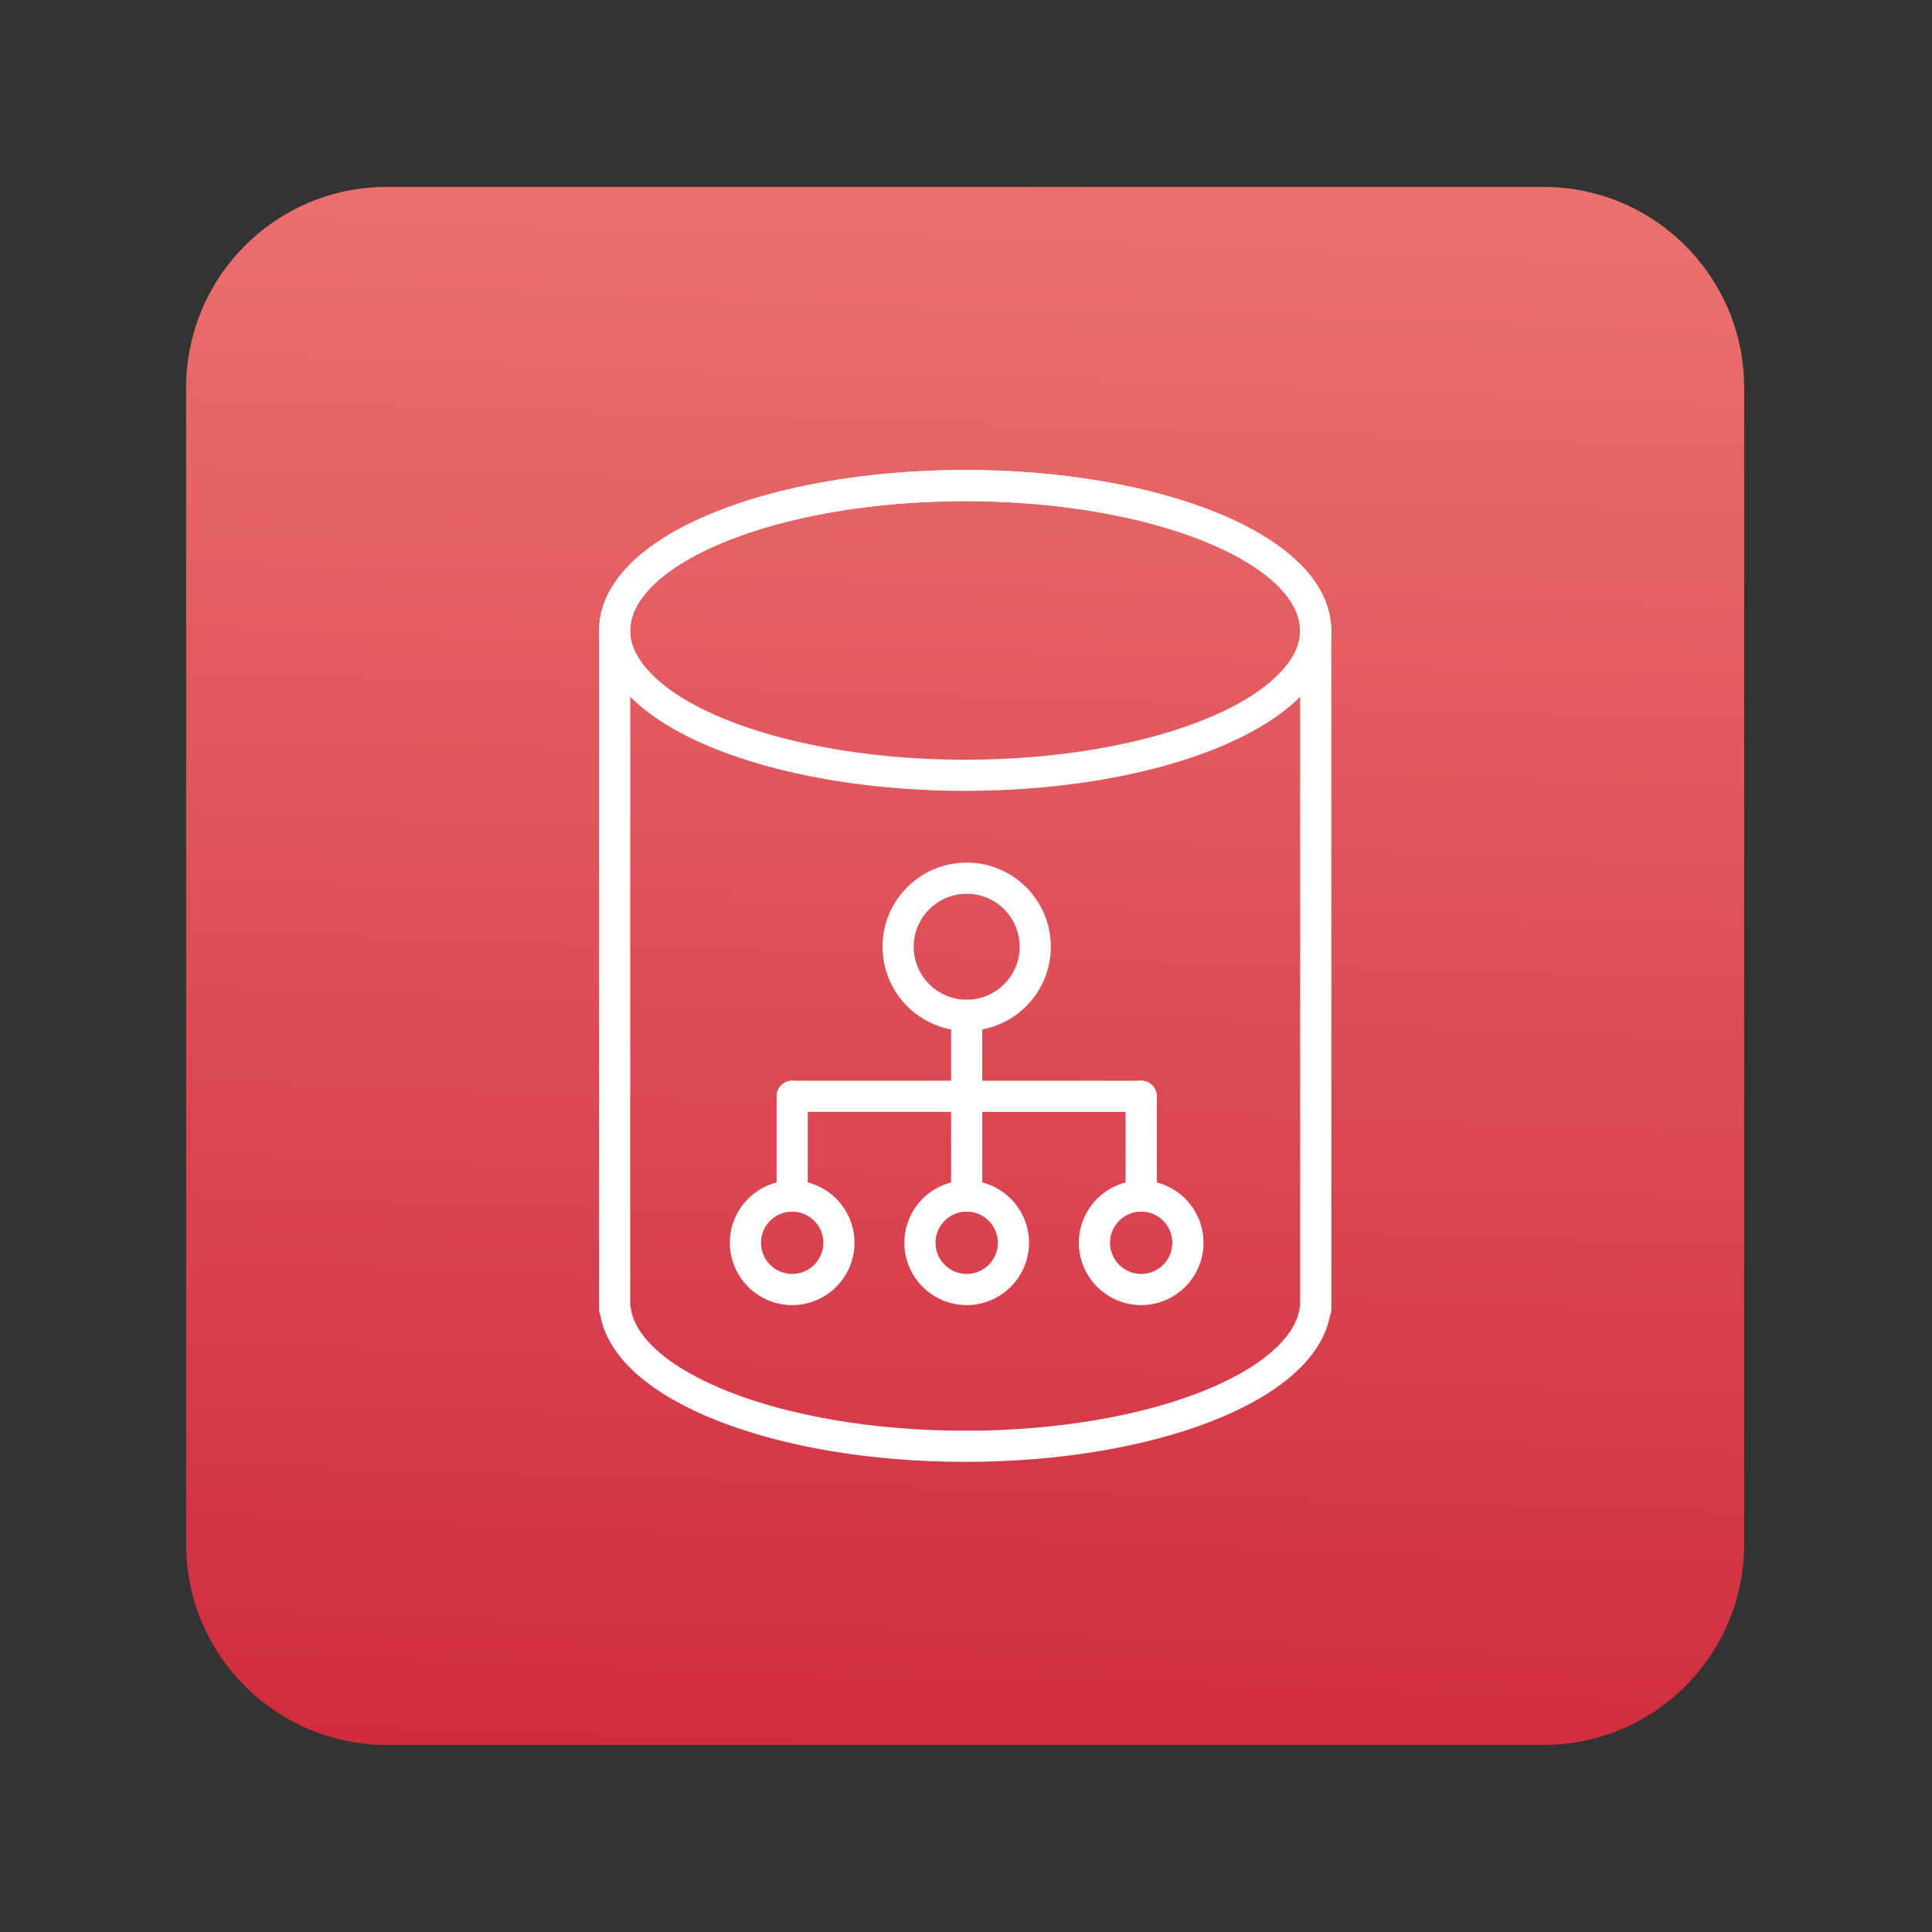 <?xml version="1.0" encoding="utf-8"?>
<!-- Generator: Adobe Illustrator 24.1.3, SVG Export Plug-In . SVG Version: 6.00 Build 0)  -->
<svg version="1.1" id="cloud-directory" xmlns="http://www.w3.org/2000/svg" xmlns:xlink="http://www.w3.org/1999/xlink" x="0px"
	 y="0px" viewBox="0 0 620 620" style="enable-background:new 0 0 620 620;" xml:space="preserve">
<rect x="0" y="0" width="620" height="620" fill="#333333" stroke="none"/>
<style type="text/css">
	.st0{fill:url(#SVGID_1_);}
	.st1{fill:none;stroke:#FFFFFF;stroke-width:10;stroke-linecap:round;stroke-linejoin:round;stroke-miterlimit:10;}
</style>
<linearGradient id="SVGID_1_" gradientUnits="userSpaceOnUse" x1="329.71" y1="-329.476" x2="291.732" y2="885.821">
	<stop  offset="2.396167e-07" style="stop-color:#FFA694"/>
	<stop  offset="1" style="stop-color:#BF0020"/>
</linearGradient>
<path class="st0" d="M495.3,559.97H124.15c-35.58,0-64.42-28.84-64.42-64.42V124.4c0-35.58,28.84-64.42,64.42-64.42H495.3
	c35.58,0,64.42,28.84,64.42,64.42v371.15C559.73,531.13,530.88,559.97,495.3,559.97z"/>
<g>
	<ellipse class="st1" cx="309.73" cy="202.31" rx="112.49" ry="46.49"/>
	<path class="st1" d="M422.17,201.5c-1.06-25.3-50.98-45.67-112.44-45.67c-61.47,0-111.39,20.38-112.44,45.67h-0.05v82.26v68.51
		v67.82h0.16c3.08,24.54,52.2,44.04,112.34,44.04c60.14,0,109.26-19.5,112.34-44.04h0.16v-67.43v-68.51V201.5H422.17z"/>
	<circle class="st1" cx="310.22" cy="303.82" r="22"/>
	<circle class="st1" cx="254.22" cy="398.82" r="15"/>
	<circle class="st1" cx="310.22" cy="398.82" r="15"/>
	<circle class="st1" cx="366.22" cy="398.82" r="15"/>
	<line class="st1" x1="310.22" y1="325.82" x2="310.22" y2="383.82"/>
	<line class="st1" x1="254.22" y1="351.82" x2="366.22" y2="351.82"/>
	<line class="st1" x1="366.22" y1="351.82" x2="366.22" y2="383.82"/>
	<line class="st1" x1="254.22" y1="351.82" x2="254.22" y2="383.82"/>
</g>
</svg>
